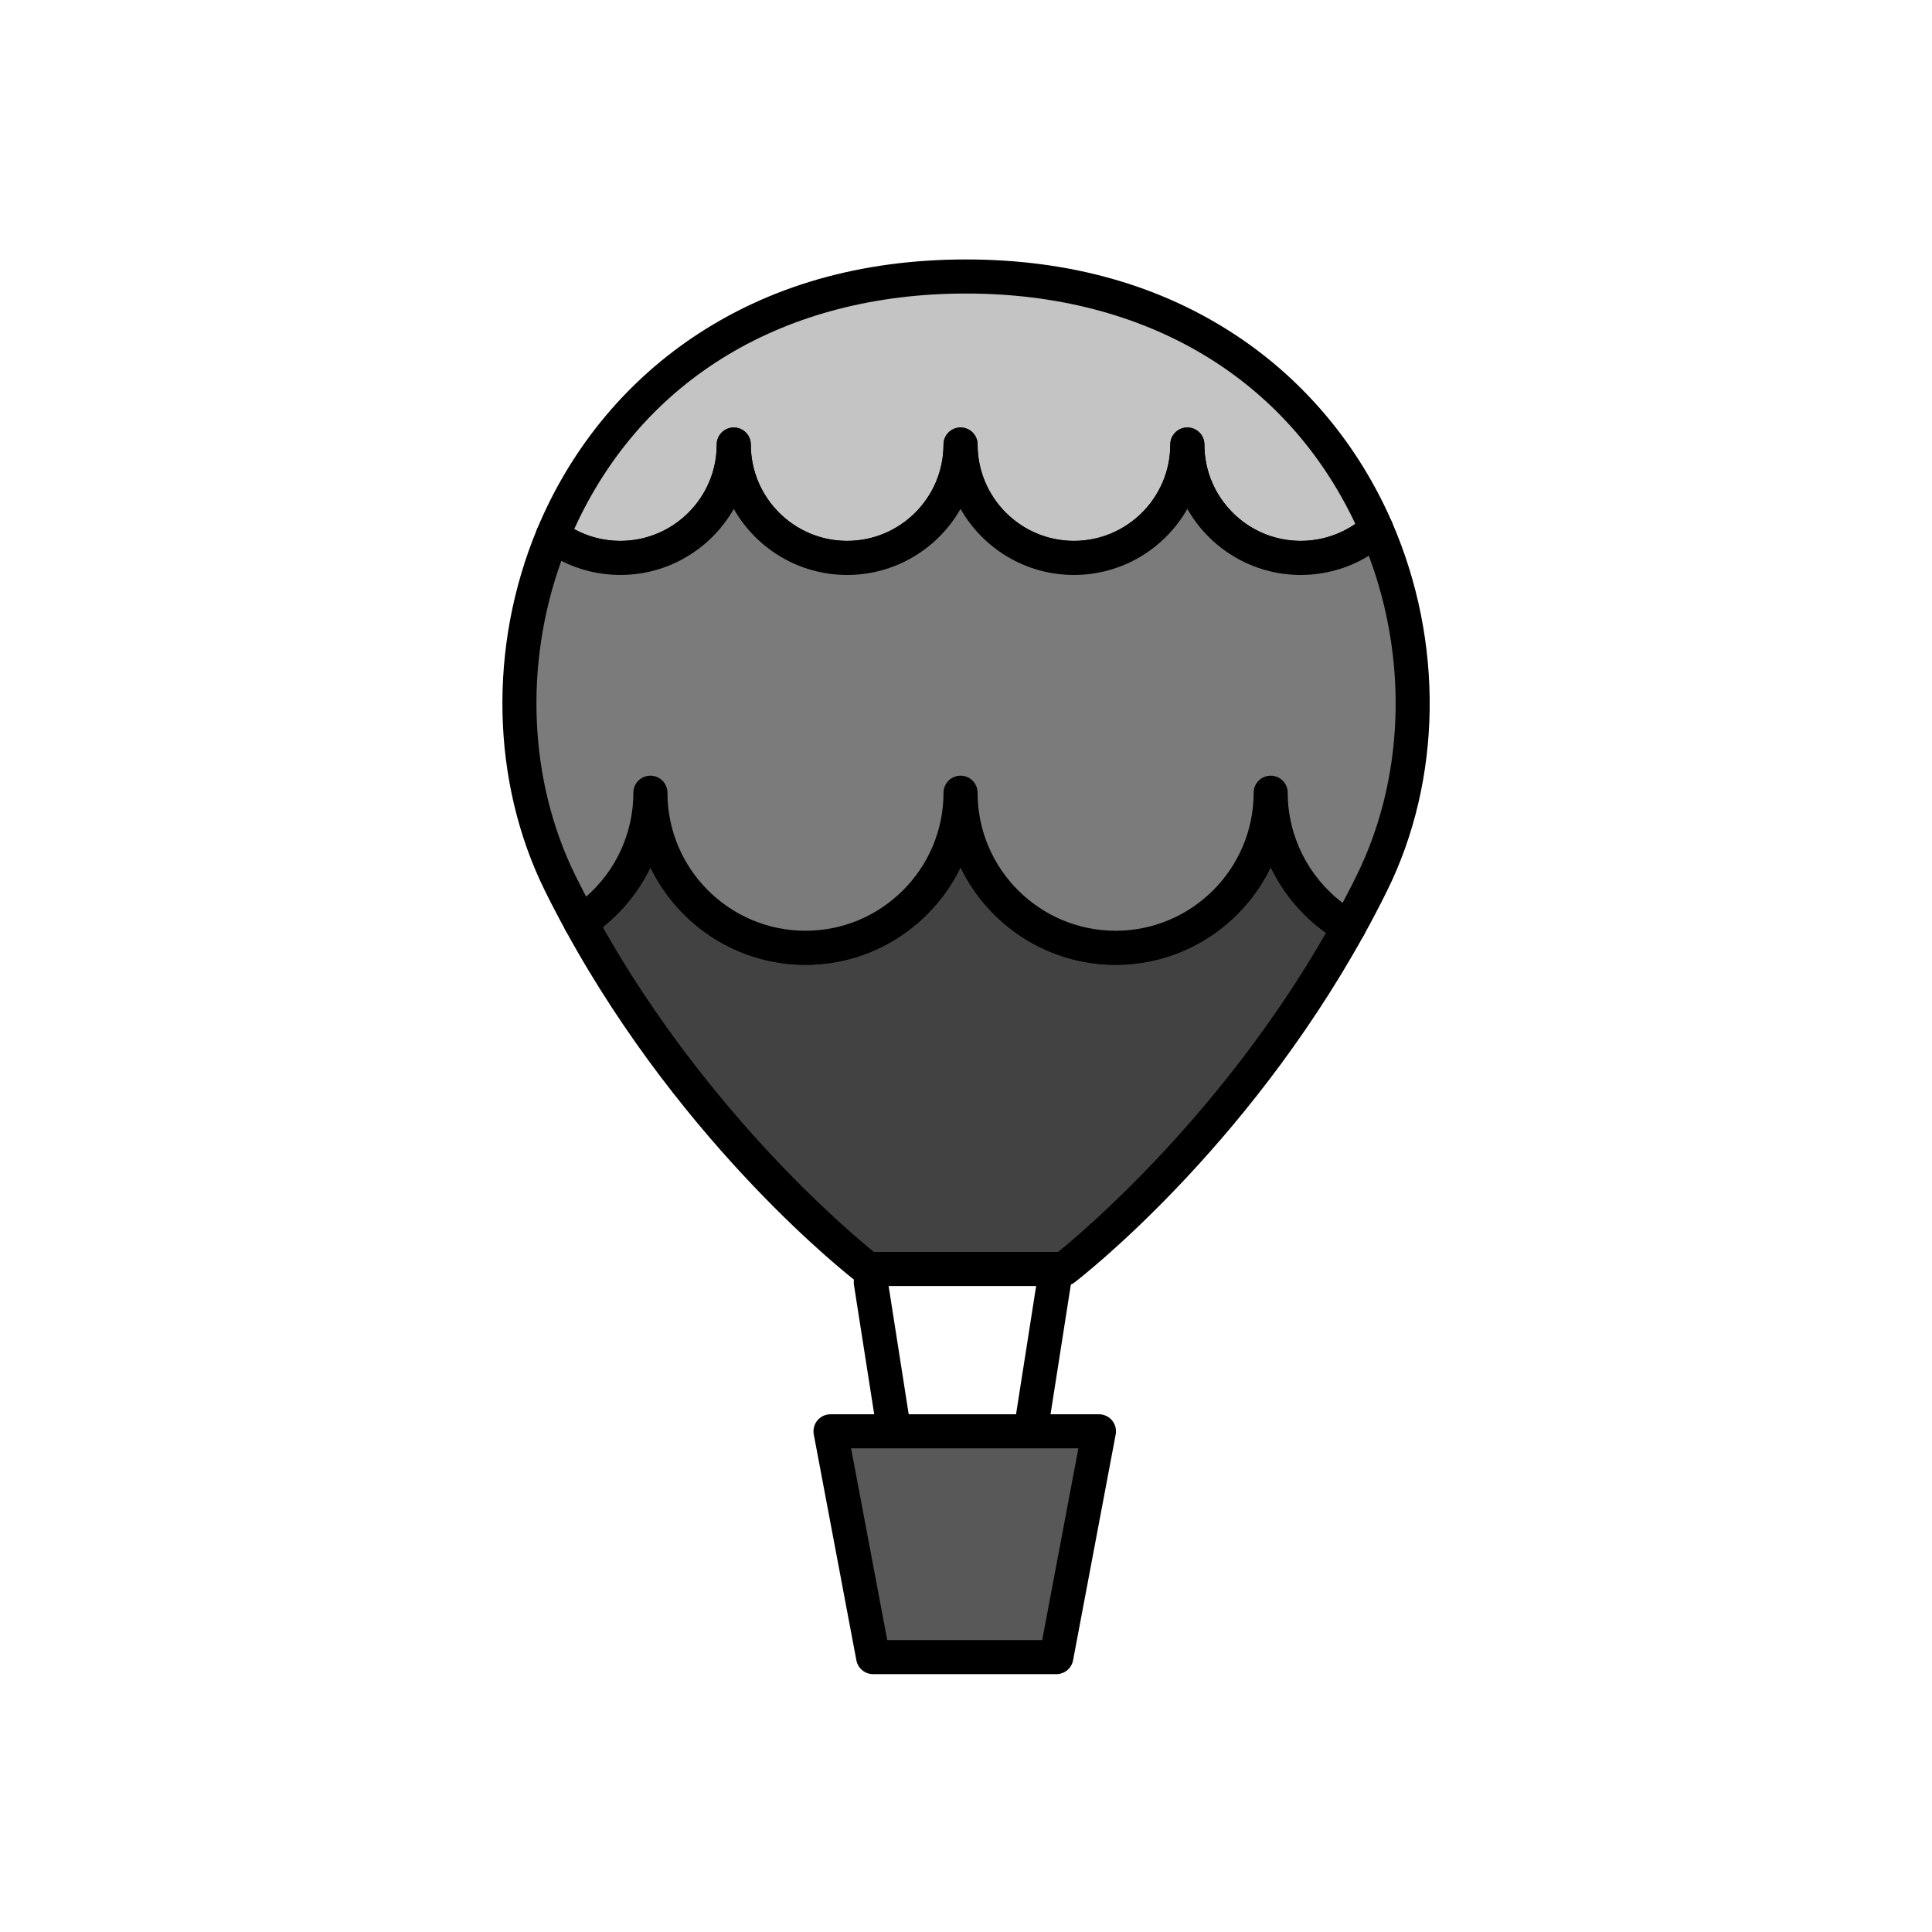 <?xml version="1.0" encoding="utf-8"?>
<!-- Generator: Adobe Illustrator 16.0.0, SVG Export Plug-In . SVG Version: 6.00 Build 0)  -->
<!DOCTYPE svg PUBLIC "-//W3C//DTD SVG 1.1//EN" "http://www.w3.org/Graphics/SVG/1.1/DTD/svg11.dtd">
<svg version="1.1" xmlns="http://www.w3.org/2000/svg" xmlns:xlink="http://www.w3.org/1999/xlink" x="0px" y="0px"
	 width="453.543px" height="453.543px" viewBox="0 0 453.543 453.543" enable-background="new 0 0 453.543 453.543"
	 xml:space="preserve">
<g id="kvadrat">
</g>
<g id="bg" display="none">
	<rect x="-6955.794" y="-11460.058" display="inline" width="15266.867" height="13678.951"/>
</g>
<g id="barvno" display="none">
	<g id="rdeča7bela" display="inline">
	</g>
	<g display="inline">
		<g>
			
				<line fill="none" stroke="#000000" stroke-width="8" stroke-linecap="round" stroke-linejoin="round" stroke-miterlimit="10" x1="204.422" y1="301.034" x2="210.271" y2="338.384"/>
			
				<line fill="none" stroke="#000000" stroke-width="8" stroke-linecap="round" stroke-linejoin="round" stroke-miterlimit="10" x1="247.42" y1="301.034" x2="241.568" y2="338.384"/>
			
				<polygon fill="#7E4E24" stroke="#000000" stroke-width="8" stroke-linecap="round" stroke-linejoin="round" stroke-miterlimit="10" points="
				247.978,389.014 204.967,389.014 194.967,336.004 257.978,336.004 			"/>
			<g>
				
					<path fill="#DDDB00" stroke="#000000" stroke-width="8" stroke-linecap="round" stroke-linejoin="round" stroke-miterlimit="10" d="
					M172.254,104.354c0,14.701,11.918,26.619,26.619,26.619s26.619-11.918,26.619-26.619c0,14.701,11.918,26.619,26.619,26.619
					c14.703,0,26.621-11.918,26.621-26.619c0,14.701,11.918,26.619,26.619,26.619c6.821,0,13.043-2.568,17.754-6.789
					c-14.377-33.037-46.811-59.277-96.332-59.277c-50.295,0-82.973,27.064-96.998,60.826c4.43,3.291,9.916,5.24,15.857,5.24
					C160.336,130.973,172.254,119.055,172.254,104.354z"/>
				
					<path fill="#006633" stroke="#000000" stroke-width="8" stroke-linecap="round" stroke-linejoin="round" stroke-miterlimit="10" d="
					M298.298,186.094c0,20.105-16.298,36.402-36.401,36.402c-20.105,0-36.404-16.297-36.404-36.402
					c0,20.105-16.299,36.402-36.402,36.402c-20.105,0-36.404-16.297-36.404-36.402c0,12.715-6.523,23.902-16.402,30.412
					c27.973,51.124,67.475,81.394,67.475,81.394h29.777h13.186h3.07c0,0,38.9-29.803,66.83-80.216
					C305.678,211.406,298.298,199.615,298.298,186.094z"/>
				
					<path fill="#39A935" stroke="#000000" stroke-width="8" stroke-linecap="round" stroke-linejoin="round" stroke-miterlimit="10" d="
					M323.105,124.184c-4.711,4.221-10.933,6.789-17.754,6.789c-14.701,0-26.619-11.918-26.619-26.619
					c0,14.701-11.918,26.619-26.621,26.619c-14.701,0-26.619-11.918-26.619-26.619c0,14.701-11.918,26.619-26.619,26.619
					s-26.619-11.918-26.619-26.619c0,14.701-11.918,26.619-26.621,26.619c-5.941,0-11.428-1.949-15.857-5.24
					c-10.949,26.352-10.535,56.783,1.736,81.615c1.543,3.125,3.139,6.174,4.771,9.158c9.879-6.51,16.402-17.697,16.402-30.412
					c0,20.105,16.299,36.402,36.404,36.402c20.104,0,36.402-16.297,36.402-36.402c0,20.105,16.299,36.402,36.404,36.402
					c20.104,0,36.401-16.297,36.401-36.402c0,13.521,7.38,25.313,18.323,31.59c1.857-3.355,3.668-6.801,5.414-10.336
					C334.549,182.027,334.725,150.887,323.105,124.184z"/>
			</g>
		</g>
	</g>
	
		<rect x="-7466.08" y="-11880.066" display="inline" fill="none" stroke="#000000" stroke-miterlimit="10" width="16736" height="13952"/>
</g>
<g id="sivinsko">
	<g id="rdeča7bela_copy_3">
	</g>
	<g>
		<g>
			<path d="M210.267,342.385c-1.937,0-3.638-1.409-3.947-3.382l-5.85-37.35c-0.342-2.183,1.15-4.229,3.333-4.571
				c2.189-0.335,4.23,1.15,4.571,3.333l5.85,37.35c0.342,2.183-1.15,4.229-3.333,4.571
				C210.681,342.368,210.472,342.385,210.267,342.385z"/>
			<path d="M241.573,342.385c-0.206,0-0.414-0.017-0.624-0.049c-2.183-0.342-3.675-2.389-3.333-4.571l5.852-37.35
				c0.342-2.183,2.39-3.664,4.571-3.333c2.183,0.342,3.675,2.389,3.333,4.571l-5.852,37.35
				C245.211,340.976,243.509,342.385,241.573,342.385z"/>
			<g>
				<polygon fill="#585858" points="247.978,389.014 204.967,389.014 194.967,336.004 257.978,336.004 				"/>
				<path d="M247.978,393.014h-43.011c-1.923,0-3.574-1.368-3.931-3.259l-10-53.01c-0.221-1.17,0.091-2.377,0.851-3.294
					c0.76-0.917,1.889-1.447,3.08-1.447h63.011c1.191,0,2.319,0.53,3.08,1.447c0.76,0.917,1.072,2.124,0.851,3.294l-10,53.01
					C251.552,391.646,249.901,393.014,247.978,393.014z M208.283,385.014h36.379l8.491-45.01h-53.36L208.283,385.014z"/>
			</g>
			<g>
				<g>
					<path fill="#C4C4C4" d="M172.254,104.354c0,14.701,11.918,26.619,26.619,26.619s26.619-11.918,26.619-26.619
						c0,14.701,11.918,26.619,26.619,26.619c14.703,0,26.621-11.918,26.621-26.619c0,14.701,11.918,26.619,26.619,26.619
						c6.821,0,13.043-2.568,17.754-6.789c-14.377-33.037-46.811-59.277-96.332-59.277c-50.295,0-82.973,27.064-96.998,60.826
						c4.43,3.291,9.916,5.24,15.857,5.24C160.336,130.973,172.254,119.055,172.254,104.354z"/>
					<path d="M305.352,134.973c-11.389,0-21.345-6.249-26.619-15.5c-5.275,9.251-15.231,15.5-26.621,15.5
						c-11.389,0-21.345-6.249-26.619-15.499c-5.274,9.25-15.23,15.499-26.619,15.499s-21.345-6.249-26.619-15.5
						c-5.275,9.251-15.231,15.5-26.621,15.5c-6.625,0-12.934-2.085-18.243-6.029c-1.473-1.095-2.013-3.051-1.309-4.745
						c7.647-18.408,20.216-33.917,36.348-44.851c18.054-12.237,39.703-18.441,64.344-18.441c24.272,0,45.656,6.028,63.558,17.918
						c16.007,10.631,28.609,25.764,36.442,43.764c0.688,1.58,0.285,3.425-0.999,4.575
						C320.153,132.199,312.9,134.973,305.352,134.973z M282.732,104.354c0,12.473,10.147,22.619,22.619,22.619
						c4.608,0,9.068-1.399,12.821-3.985c-16.229-34.416-49.363-54.081-91.399-54.081c-42.669,0-76,20.106-91.978,55.307
						c3.306,1.813,6.999,2.76,10.837,2.76c12.473,0,22.621-10.146,22.621-22.619c0-2.209,1.791-4,4-4s4,1.791,4,4
						c0,12.473,10.147,22.619,22.619,22.619s22.619-10.146,22.619-22.619c0-2.209,1.791-4,4-4s4,1.791,4,4
						c0,12.473,10.147,22.619,22.619,22.619c12.473,0,22.621-10.146,22.621-22.619c0-2.209,1.791-4,4-4
						S282.732,102.145,282.732,104.354z"/>
				</g>
				<g>
					<path fill="#424242" d="M298.298,186.094c0,20.105-16.298,36.402-36.401,36.402c-20.105,0-36.404-16.297-36.404-36.402
						c0,20.105-16.299,36.402-36.402,36.402c-20.105,0-36.404-16.297-36.404-36.402c0,12.715-6.523,23.902-16.402,30.412
						c27.973,51.124,67.475,81.394,67.475,81.394h29.777h13.186h3.07c0,0,38.9-29.803,66.83-80.216
						C305.678,211.406,298.298,199.615,298.298,186.094z"/>
					<path d="M249.791,301.899h-46.033c-0.879,0-1.735-0.29-2.433-0.825c-1.64-1.257-40.495-31.373-68.551-82.648
						c-0.999-1.826-0.43-4.114,1.309-5.26c9.144-6.025,14.603-16.146,14.603-27.072c0-2.209,1.791-4,4-4s4,1.791,4,4
						c0,17.867,14.537,32.402,32.404,32.402c17.867,0,32.402-14.535,32.402-32.402c0-2.209,1.791-4,4-4s4,1.791,4,4
						c0,17.867,14.537,32.402,32.404,32.402c17.866,0,32.401-14.535,32.401-32.402c0-2.209,1.791-4,4-4s4,1.791,4,4
						c0,11.573,6.251,22.348,16.313,28.12c1.896,1.088,2.568,3.496,1.509,5.408c-28.012,50.562-66.281,80.215-67.896,81.452
						C251.525,301.609,250.67,301.899,249.791,301.899z M205.154,293.899h43.24c6.159-4.987,38.424-32.259,62.889-74.893
						c-5.605-3.998-10.044-9.33-12.976-15.412c-6.533,13.539-20.399,22.901-36.411,22.901c-16.005,0-29.866-9.354-36.404-22.882
						c-6.538,13.527-20.398,22.882-36.402,22.882c-16,0-29.857-9.348-36.397-22.867c-2.6,5.396-6.4,10.201-11.192,14.026
						C166.092,261.133,198.933,288.867,205.154,293.899z"/>
				</g>
				<g>
					<path fill="#7B7B7B" d="M323.105,124.184c-4.711,4.221-10.933,6.789-17.754,6.789c-14.701,0-26.619-11.918-26.619-26.619
						c0,14.701-11.918,26.619-26.621,26.619c-14.701,0-26.619-11.918-26.619-26.619c0,14.701-11.918,26.619-26.619,26.619
						s-26.619-11.918-26.619-26.619c0,14.701-11.918,26.619-26.621,26.619c-5.941,0-11.428-1.949-15.857-5.24
						c-10.949,26.352-10.535,56.783,1.736,81.615c1.543,3.125,3.139,6.174,4.771,9.158c9.879-6.51,16.402-17.697,16.402-30.412
						c0,20.105,16.299,36.402,36.404,36.402c20.104,0,36.402-16.297,36.402-36.402c0,20.105,16.299,36.402,36.404,36.402
						c20.104,0,36.401-16.297,36.401-36.402c0,13.521,7.38,25.313,18.323,31.59c1.857-3.355,3.668-6.801,5.414-10.336
						C334.549,182.027,334.725,150.887,323.105,124.184z"/>
					<path d="M261.896,226.496c-16.005,0-29.866-9.354-36.404-22.882c-6.538,13.527-20.398,22.882-36.402,22.882
						c-16,0-29.857-9.348-36.397-22.867c-3.124,6.484-7.98,12.113-14.208,16.217c-0.934,0.616-2.082,0.812-3.167,0.542
						c-1.085-0.27-2.007-0.981-2.544-1.962c-1.725-3.152-3.356-6.284-4.849-9.308c-12.63-25.556-13.319-57.303-1.844-84.921
						c0.473-1.138,1.443-1.993,2.631-2.321c1.188-0.328,2.459-0.088,3.449,0.646c3.919,2.912,8.578,4.451,13.472,4.451
						c12.473,0,22.621-10.146,22.621-22.619c0-2.209,1.791-4,4-4s4,1.791,4,4c0,12.473,10.147,22.619,22.619,22.619
						s22.619-10.146,22.619-22.619c0-2.209,1.791-4,4-4s4,1.791,4,4c0,12.473,10.147,22.619,22.619,22.619
						c12.473,0,22.621-10.146,22.621-22.619c0-2.209,1.791-4,4-4s4,1.791,4,4c0,12.473,10.147,22.619,22.619,22.619
						c5.576,0,10.933-2.049,15.085-5.769c0.957-0.857,2.267-1.201,3.522-0.929c1.255,0.274,2.302,1.134,2.815,2.313
						c12.2,28.038,11.769,60.387-1.152,86.532c-1.717,3.476-3.567,7.009-5.5,10.501c-0.519,0.938-1.392,1.627-2.424,1.915
						c-1.032,0.288-2.136,0.149-3.066-0.383c-7.197-4.129-12.83-10.312-16.323-17.559
						C291.774,217.134,277.908,226.496,261.896,226.496z M229.492,186.094c0,17.866,14.537,32.402,32.404,32.402
						c17.866,0,32.401-14.536,32.401-32.402c0-2.209,1.791-4,4-4s4,1.791,4,4c0,10.195,4.851,19.771,12.885,25.853
						c1.132-2.13,2.225-4.261,3.266-6.37c11.18-22.622,12.176-50.342,2.887-75.106c-4.78,2.93-10.298,4.503-15.984,4.503
						c-11.389,0-21.345-6.249-26.619-15.5c-5.275,9.251-15.231,15.5-26.621,15.5c-11.389,0-21.345-6.249-26.619-15.499
						c-5.274,9.25-15.23,15.499-26.619,15.499c-11.389,0-21.345-6.249-26.619-15.5c-5.275,9.251-15.231,15.5-26.621,15.5
						c-4.886,0-9.599-1.134-13.866-3.311c-8.795,24.438-7.629,51.735,3.331,73.913c0.795,1.611,1.632,3.255,2.502,4.917
						c7.008-6.116,11.085-14.957,11.085-24.398c0-2.209,1.791-4,4-4s4,1.791,4,4c0,17.866,14.537,32.402,32.404,32.402
						c17.867,0,32.402-14.536,32.402-32.402c0-2.209,1.791-4,4-4S229.492,183.885,229.492,186.094z"/>
				</g>
			</g>
		</g>
	</g>
	<path d="M9270.42,2072.434h-16737v-13953h16737V2072.434z M-7466.08,2071.434h16736l-0.5-13951h-16735.5l0.5,13951H-7466.08z"/>
</g>
<g id="linijsko" display="none">
	<g id="rdeča7bela_copy" display="inline">
	</g>
</g>
<g id="pivot">
	<circle fill="none" cx="224.375" cy="371.915" r="14.133"/>
</g>
</svg>
